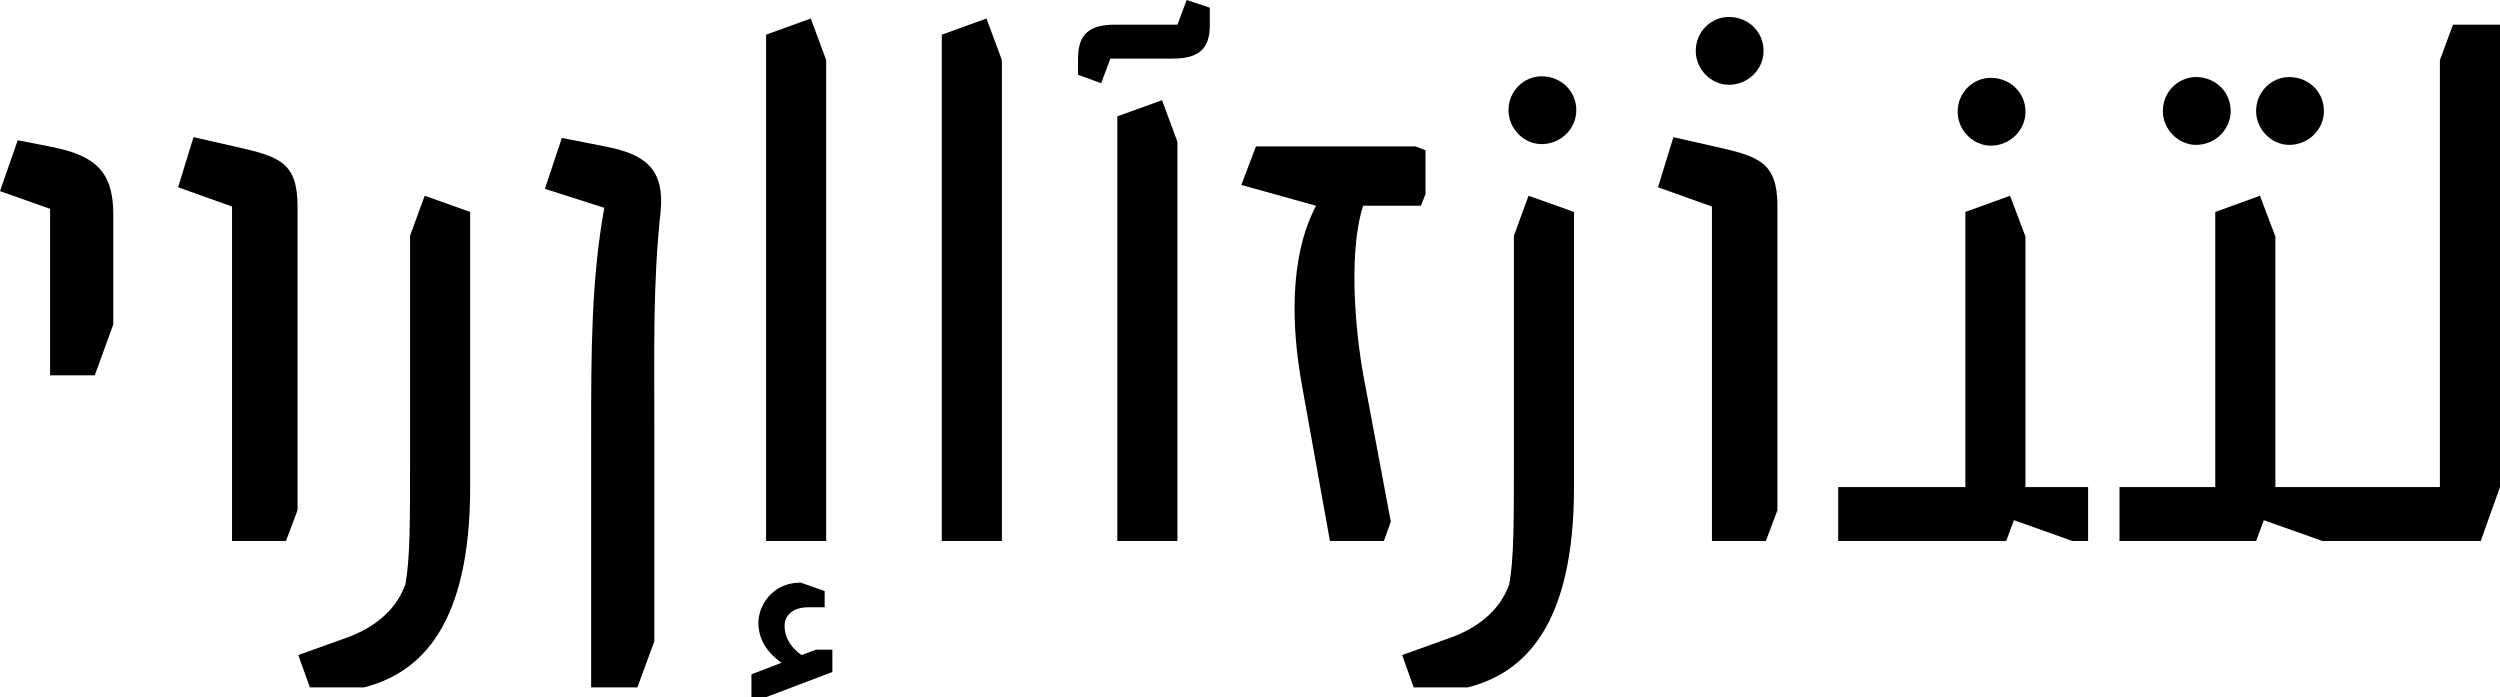 <?xml version="1.0" encoding="utf-8"?>
<!-- Generator: Adobe Illustrator 16.0.0, SVG Export Plug-In . SVG Version: 6.00 Build 0)  -->
<!DOCTYPE svg PUBLIC "-//W3C//DTD SVG 1.1//EN" "http://www.w3.org/Graphics/SVG/1.1/DTD/svg11.dtd">
<svg version="1.1" id="Layer_1" xmlns="http://www.w3.org/2000/svg" xmlns:xlink="http://www.w3.org/1999/xlink" x="0px" y="0px"
	 width="743.135px" height="207.315px" viewBox="0 0 743.135 207.315" enable-background="new 0 0 743.135 207.315"
	 xml:space="preserve">
<g>
	<path d="M513.919,25.199c5.728,0,10.309-4.582,10.309-10.079c0-5.728-4.581-10.08-10.309-10.08c-5.268,0-9.85,4.353-9.85,10.08
		C504.069,20.617,508.651,25.199,513.919,25.199z"/>
	<polygon points="245.589,17.868 241.007,5.498 227.721,10.309 227.721,160.813 245.589,160.813 	"/>
	<path d="M14.661,43.524l-9.392-1.832L0,56.812l14.89,5.27v49.48h13.287l5.498-15.12V63.684
		C33.675,50.397,27.718,46.045,14.661,43.524z"/>
	<path d="M69.661,43.524L57.52,40.775l-4.581,14.891l16.035,5.727v99.421H85.01l3.436-9.164V61.393
		C88.446,48.106,82.948,46.503,69.661,43.524z"/>
	<path d="M121.89,70.098v68.037c0,16.952,0,27.947-1.375,35.507c-2.978,8.477-10.308,13.286-17.181,15.807l-14.661,5.269
		l3.437,9.621h16.035c17.181-4.353,31.613-18.784,31.613-59.561v-81.78l-13.516-4.812L121.89,70.098z"/>
	<path d="M179.845,43.524l-12.829-2.52l-5.039,15.12l17.868,5.727h-0.229c-3.895,21.533-3.895,43.525-3.895,66.661v75.825h13.745
		l5.04-13.744v-63.455c0-22.679-0.458-42.838,1.832-63.913C197.713,49.938,191.528,45.815,179.845,43.524z"/>
	<path d="M591.771,43.296c5.727,0,10.309-4.581,10.309-10.079c0-5.727-4.582-10.08-10.309-10.08c-5.27,0-9.851,4.354-9.851,10.08
		C581.921,38.715,586.502,43.296,591.771,43.296z"/>
	<path d="M680.49,43.066c5.727,0,10.309-4.581,10.309-10.078c0-5.728-4.582-10.08-10.309-10.08c-5.27,0-9.851,4.353-9.851,10.08
		C670.64,38.485,675.221,43.066,680.49,43.066z"/>
	<path d="M652.771,43.066c5.728,0,10.309-4.581,10.309-10.078c0-5.728-4.581-10.08-10.309-10.08c-5.269,0-9.851,4.353-9.851,10.08
		C642.921,38.485,647.503,43.066,652.771,43.066z"/>
	<polygon points="602.08,70.327 597.498,58.186 584.212,62.997 584.212,144.777 546.414,144.777 546.414,160.813 596.353,160.813 
		598.644,154.628 616.053,160.813 620.701,160.813 620.701,144.777 602.08,144.777 	"/>
	<path d="M458.255,22.679c-5.269,0-9.85,4.354-9.85,10.08c0,5.497,4.581,10.079,9.85,10.079c5.728,0,10.31-4.582,10.31-10.079
		C468.564,27.032,463.982,22.679,458.255,22.679z"/>
	<path d="M450.008,70.098v68.037c0,16.952,0,27.947-1.374,35.507c-2.978,8.477-10.309,13.286-17.181,15.807l-14.661,5.269
		l3.437,9.621h16.035c17.182-4.353,31.613-18.784,31.613-59.561v-81.78l-13.516-4.812L450.008,70.098z"/>
	<path d="M238.259,194.717c-4.124-2.978-5.04-6.185-5.04-8.705c0-2.978,2.291-5.498,7.101-5.498h4.811v-4.81l-7.102-2.521
		c-8.705,0-12.599,7.102-12.599,11.912c0,3.665,1.375,8.019,6.872,11.912l-8.934,3.436v6.872h4.124l19.93-7.559v-6.643h-4.811
		L238.259,194.717z"/>
	<polygon points="729.161,7.331 725.267,17.868 725.267,144.777 676.367,144.777 676.367,70.327 671.785,58.186 658.499,62.997 
		658.499,144.777 630.027,144.777 630.027,160.813 670.64,160.813 672.931,154.628 690.34,160.813 737.408,160.813 743.135,144.777 
		743.135,7.331 	"/>
	<path d="M509.567,43.524l-12.142-2.749l-4.582,14.891l16.036,5.727v99.421h16.035l3.436-9.164V61.393
		C528.351,48.106,522.853,46.503,509.567,43.524z"/>
	<polygon points="279.948,10.309 279.948,160.813 297.816,160.813 297.816,17.868 293.234,5.498 	"/>
	<polygon points="332.13,34.591 332.13,160.813 349.998,160.813 349.998,42.15 345.416,29.781 	"/>
	<path d="M405.182,61.164h17.181l1.374-3.437V44.671l-2.979-1.146h-47.419l-4.353,11.454l22.221,6.186
		c-8.247,15.578-7.102,36.882-4.354,52.459l8.477,47.19h16.036l2.061-5.727l-8.245-43.984
		C403.807,103.772,400.141,77.2,405.182,61.164z"/>
	<path d="M349.998,7.331h-18.556c-7.559,0-10.995,2.749-10.995,10.079v4.811l6.872,2.521l2.749-7.331h18.555
		c7.56,0,10.996-2.749,10.996-9.851V2.291L352.747,0L349.998,7.331z"/>
</g>
</svg>
